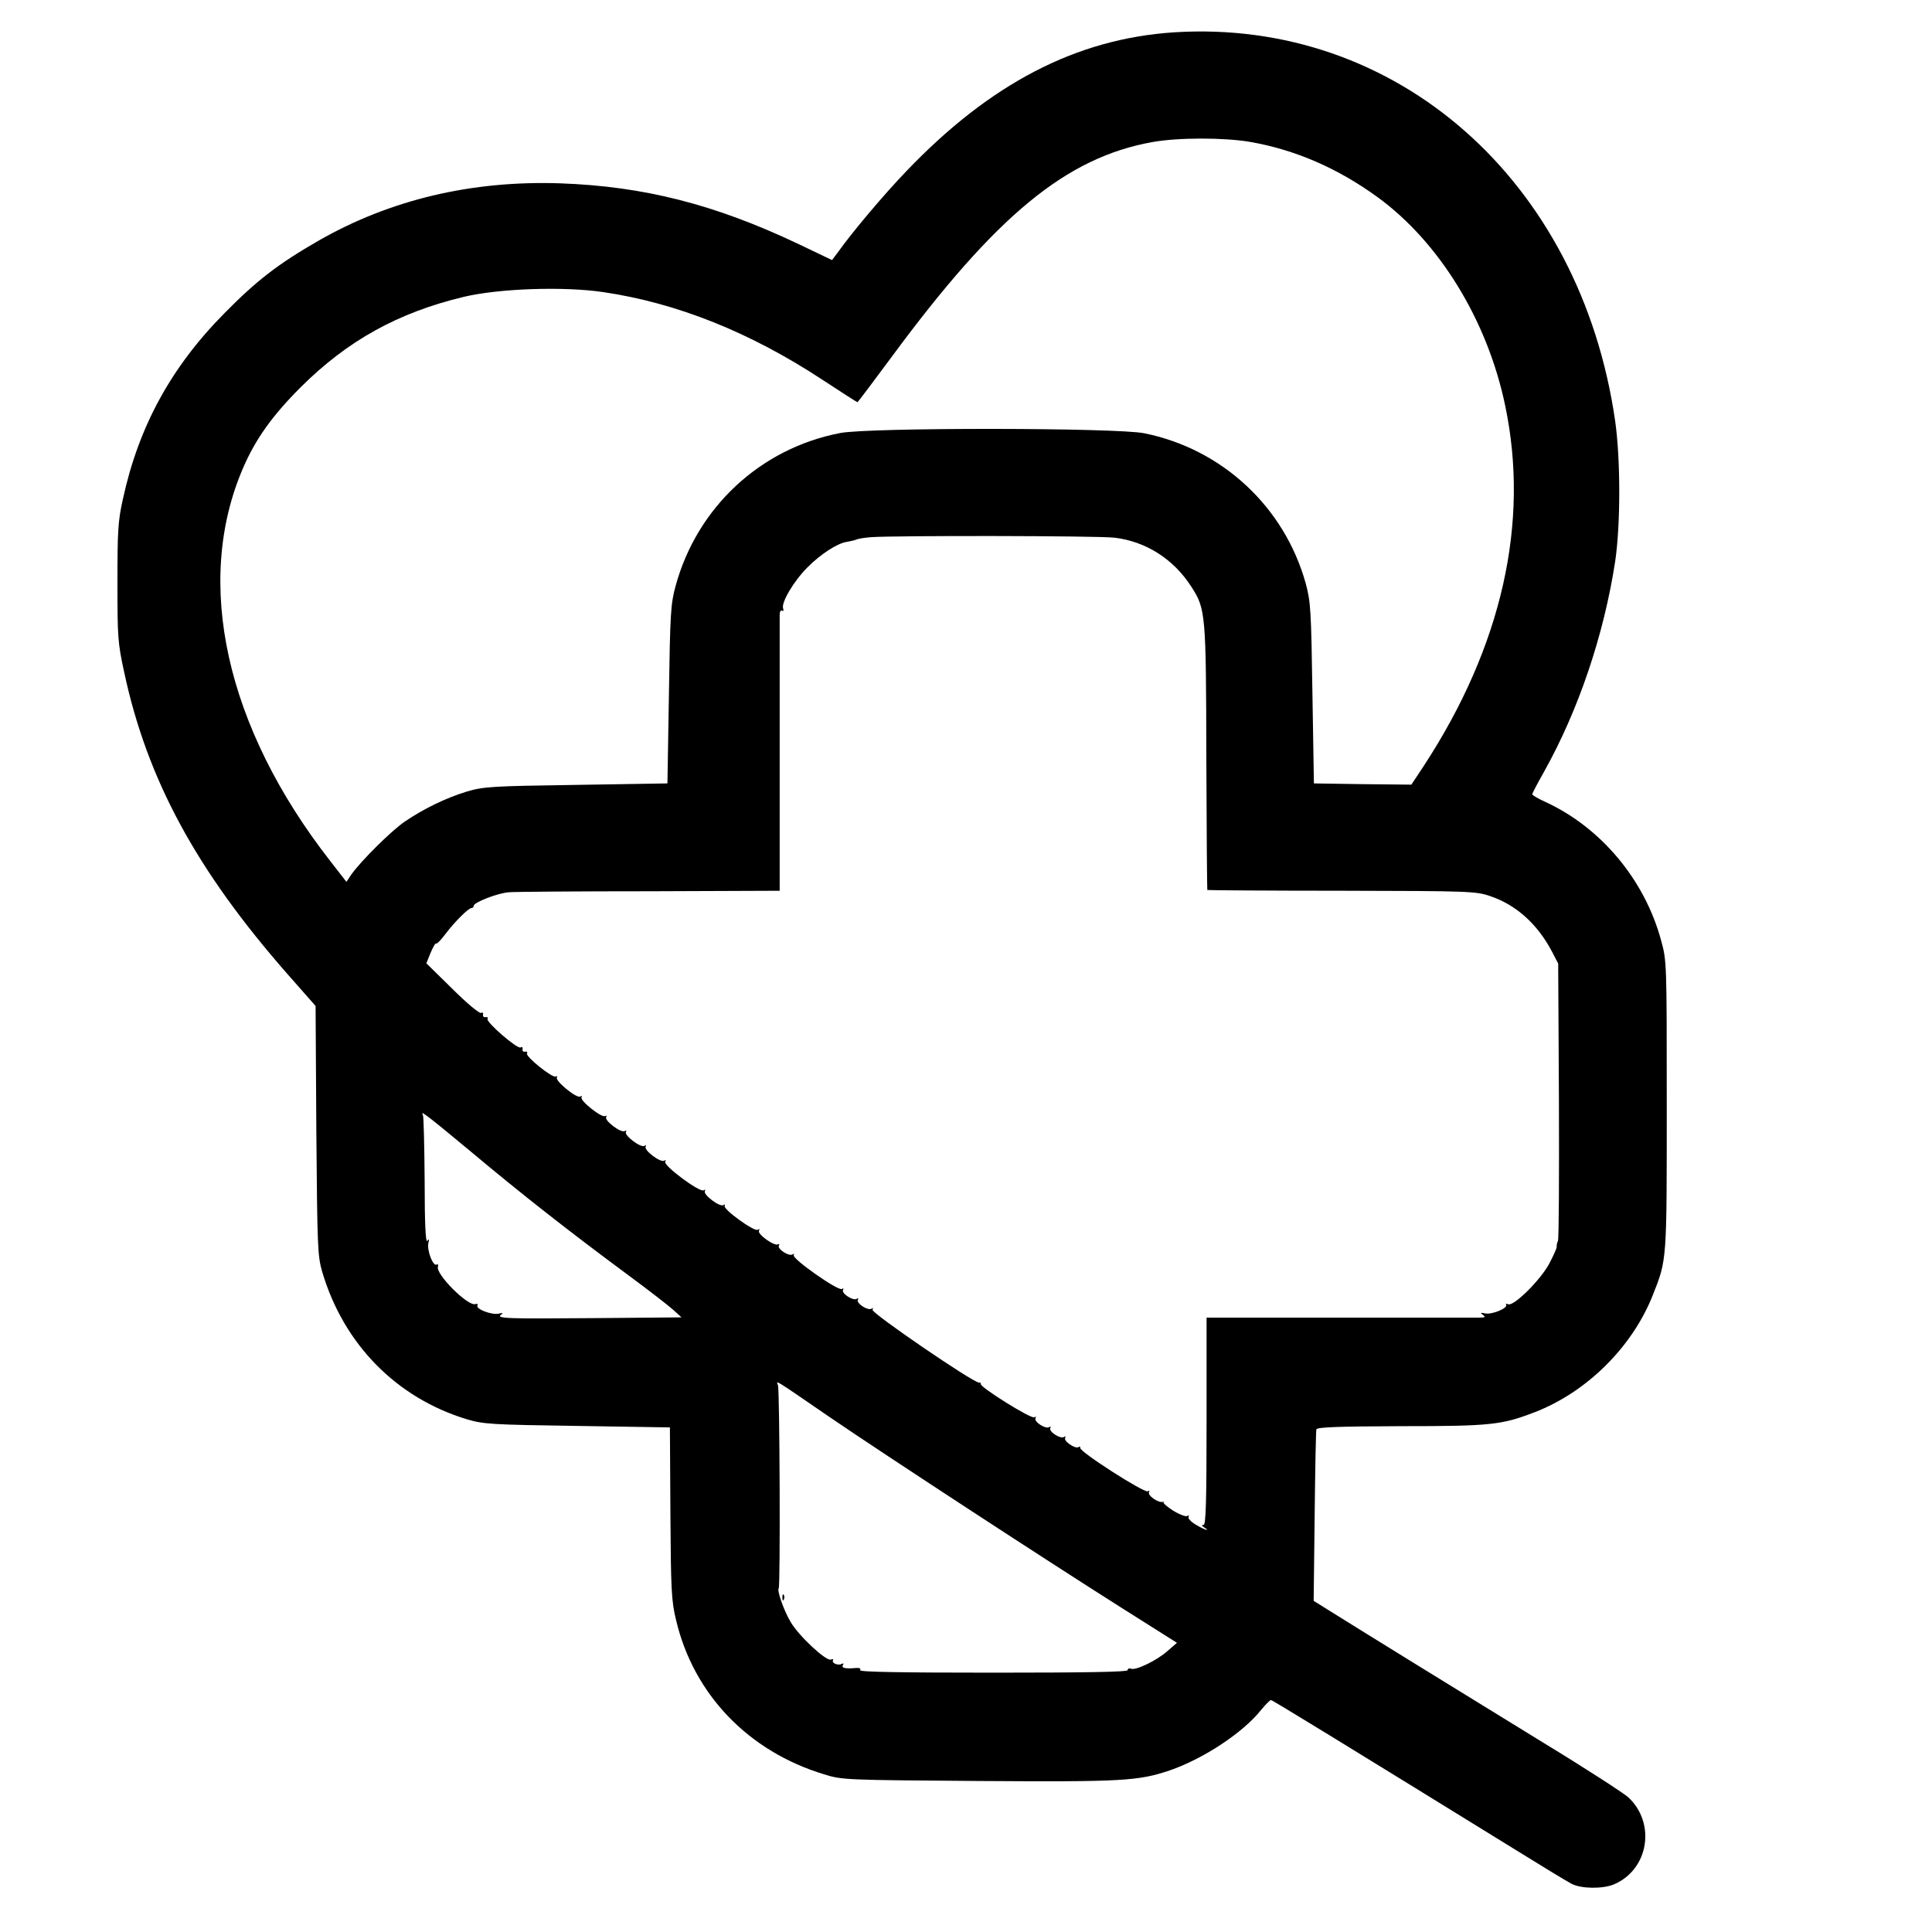 <?xml version="1.0" standalone="no"?>
<!DOCTYPE svg PUBLIC "-//W3C//DTD SVG 20010904//EN"
 "http://www.w3.org/TR/2001/REC-SVG-20010904/DTD/svg10.dtd">
<svg version="1.0" xmlns="http://www.w3.org/2000/svg"
 width="783pt" height="783pt" viewBox="0 0 783 783"
 preserveAspectRatio="xMidYMid meet">

<g transform="translate(0,783) scale(0.1,-0.1)"
fill="#000000" stroke="none">
<path d="M4758 7699 c-396 -26 -745 -207 -1086 -564 -90 -94 -217 -244 -278
-330 l-22 -29 -138 66 c-338 160 -625 233 -964 245 -358 12 -689 -66 -980
-233 -163 -94 -249 -160 -380 -293 -216 -218 -348 -459 -412 -754 -20 -89 -22
-131 -22 -337 0 -219 1 -244 27 -363 93 -436 293 -805 665 -1228 l111 -126 3
-504 c4 -475 5 -508 24 -574 87 -293 300 -510 586 -597 68 -20 98 -22 448 -27
l375 -6 2 -348 c2 -309 4 -356 23 -433 71 -301 293 -532 600 -625 73 -23 87
-23 625 -27 586 -4 648 0 776 43 136 47 296 152 370 245 18 22 36 40 40 40 6
0 304 -183 975 -597 116 -72 226 -139 244 -148 39 -20 125 -21 171 -2 141 60
171 248 58 353 -19 17 -173 117 -344 221 -293 180 -738 454 -870 537 l-61 38
4 342 c2 187 5 346 7 353 3 9 87 12 342 13 367 0 409 5 544 57 211 82 394 264
477 473 58 146 57 136 57 770 0 580 0 586 -23 669 -67 247 -245 458 -469 561
-29 13 -53 27 -53 31 0 4 21 44 47 90 140 250 243 554 289 854 22 148 22 413
0 568 -140 975 -886 1633 -1788 1576z m308 -444 c184 -32 356 -107 517 -224
250 -182 445 -499 517 -844 100 -475 -13 -976 -329 -1460 l-51 -77 -197 2
-198 3 -6 365 c-5 335 -7 371 -27 445 -86 310 -338 545 -654 609 -111 23
-1117 24 -1233 1 -323 -62 -580 -301 -667 -620 -20 -73 -22 -112 -27 -440 l-6
-360 -370 -6 c-344 -5 -375 -7 -443 -27 -85 -26 -174 -69 -252 -122 -54 -37
-176 -158 -216 -214 l-20 -30 -66 85 c-423 542 -553 1129 -353 1592 51 118
118 212 234 328 190 189 394 302 661 366 144 34 405 43 566 19 298 -44 595
-163 887 -355 76 -50 140 -91 142 -91 2 0 65 84 142 188 421 570 704 803 1052
866 104 19 290 19 397 1z m-550 -1604 c128 -15 241 -87 313 -200 57 -89 59
-106 60 -691 1 -294 3 -535 4 -537 2 -1 247 -3 545 -3 518 -1 545 -2 602 -22
104 -35 190 -112 249 -223 l26 -50 3 -554 c1 -305 0 -562 -4 -570 -4 -9 -6
-20 -5 -24 1 -5 -13 -35 -30 -68 -36 -67 -143 -173 -166 -165 -8 3 -12 2 -9
-2 8 -14 -59 -41 -85 -35 -19 4 -21 3 -9 -6 12 -9 9 -11 -15 -11 -16 0 -272 0
-567 0 l-538 0 0 -420 c0 -329 -3 -420 -12 -420 -9 0 -8 -4 2 -10 29 -19 1
-10 -34 11 -20 12 -33 26 -29 32 3 6 1 7 -5 3 -6 -4 -32 6 -58 22 -25 16 -43
32 -38 34 5 3 3 3 -4 1 -19 -4 -63 27 -55 40 3 6 1 7 -5 3 -14 -8 -278 161
-274 176 1 5 -2 7 -7 3 -14 -8 -62 25 -54 38 3 6 1 7 -5 3 -15 -9 -64 23 -55
37 3 6 1 7 -5 3 -15 -9 -64 23 -55 37 3 6 1 7 -5 3 -13 -8 -223 124 -217 135
2 3 -1 6 -8 6 -24 0 -438 283 -431 295 4 7 3 8 -4 4 -15 -9 -64 23 -55 37 3 6
1 7 -5 3 -15 -9 -64 23 -55 37 3 6 1 7 -5 3 -15 -9 -203 123 -195 137 3 6 1 7
-5 3 -15 -9 -64 23 -55 37 3 5 2 7 -4 4 -14 -9 -85 42 -77 55 4 7 2 8 -5 4
-14 -9 -142 84 -134 97 3 6 1 7 -5 3 -15 -9 -84 43 -75 57 3 6 1 7 -5 3 -16
-10 -165 101 -156 116 4 7 3 8 -4 4 -15 -9 -84 43 -75 57 3 6 1 7 -5 3 -15 -9
-84 43 -75 57 3 6 1 7 -5 3 -15 -9 -84 43 -75 57 3 5 1 7 -4 4 -14 -9 -104 63
-96 76 3 6 1 7 -5 3 -15 -9 -103 64 -95 77 3 6 1 7 -4 4 -13 -8 -125 82 -117
94 3 5 0 8 -8 7 -7 -2 -12 3 -10 10 1 8 -2 11 -8 7 -13 -8 -142 104 -134 116
3 5 0 8 -8 7 -7 -2 -12 3 -10 10 1 8 -2 10 -8 7 -6 -4 -58 39 -116 97 l-106
104 17 42 c10 24 20 41 22 38 3 -3 20 14 37 37 40 53 95 107 107 107 5 0 9 4
9 9 0 14 98 52 143 55 23 2 279 4 570 4 l527 2 0 548 c0 301 0 557 0 570 0 13
4 20 10 17 5 -3 7 0 4 9 -9 23 43 111 98 166 53 54 123 99 160 104 13 2 30 6
38 9 8 4 35 8 60 10 95 7 918 6 986 -2z m-2608 -2488 c205 -172 403 -327 637
-500 83 -61 165 -125 184 -142 l33 -30 -344 -3 c-366 -3 -409 -2 -387 14 10 7
7 8 -10 4 -29 -6 -95 19 -86 34 3 5 0 7 -8 5 -29 -12 -164 123 -152 152 2 8 0
11 -5 8 -15 -9 -40 57 -34 86 4 18 3 20 -4 10 -7 -10 -11 68 -11 244 -1 142
-4 262 -7 266 -13 22 17 -1 194 -148z m1457 -1078 c227 -155 884 -584 1188
-776 l217 -137 -37 -32 c-43 -39 -130 -81 -149 -73 -8 3 -14 0 -14 -6 0 -7
-166 -10 -545 -10 -376 0 -544 3 -539 10 4 7 -3 10 -17 9 -44 -4 -60 0 -53 12
4 6 3 8 -4 5 -14 -9 -43 3 -36 14 3 5 -1 6 -9 3 -19 -7 -131 97 -163 153 -27
45 -56 128 -48 136 7 7 4 804 -3 823 -8 21 -21 29 212 -131z"/>
<path d="M3171 1354 c0 -11 3 -14 6 -6 3 7 2 16 -1 19 -3 4 -6 -2 -5 -13z"/>
</g>
</svg>
